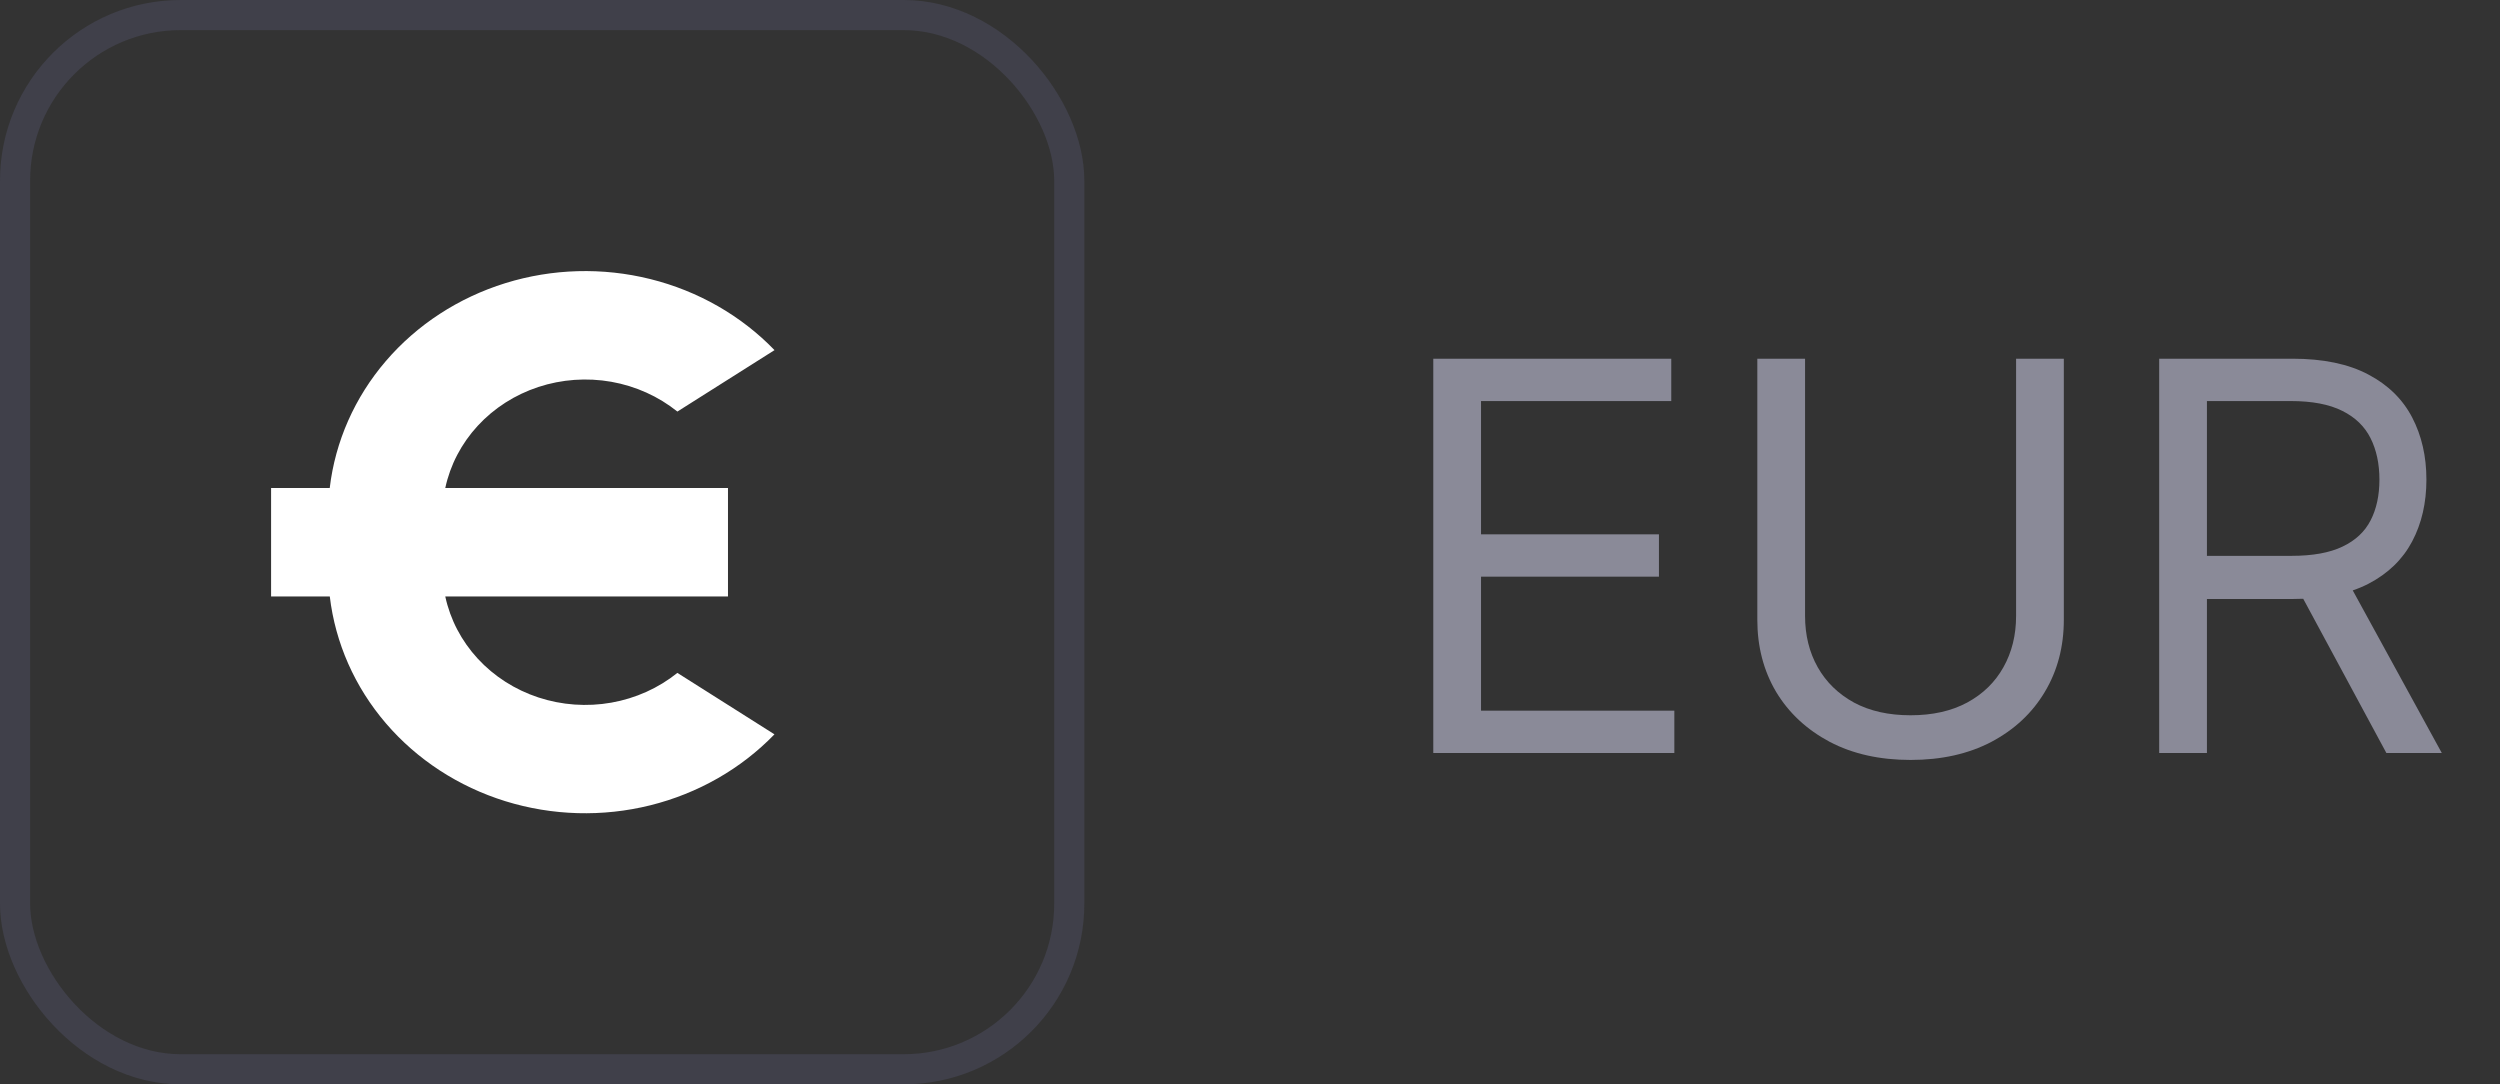 <svg width="83" height="36" viewBox="0 0 83 36" fill="none" xmlns="http://www.w3.org/2000/svg">
<rect x="0" y="0" width="83" height="36" fill="#333333" stroke="none"/>
<rect x="0.5" y="0.5" width="35" height="35" rx="5.5" stroke="#40404A"/>
<path d="M14.783 16.202H24.169V19.802H14.783C14.947 20.567 15.319 21.279 15.861 21.867C16.403 22.455 17.097 22.899 17.874 23.155C18.652 23.411 19.486 23.471 20.295 23.328C21.105 23.185 21.86 22.845 22.489 22.34L25.712 24.38C24.605 25.524 23.174 26.342 21.59 26.736C20.006 27.13 18.336 27.082 16.779 26.6C15.223 26.117 13.846 25.22 12.812 24.014C11.778 22.809 11.132 21.347 10.949 19.802H9V16.202H10.947C11.129 14.656 11.776 13.193 12.81 11.987C13.844 10.781 15.222 9.883 16.779 9.4C18.336 8.917 20.006 8.87 21.591 9.265C23.175 9.659 24.607 10.478 25.714 11.624L22.489 13.664C21.86 13.159 21.105 12.819 20.295 12.675C19.486 12.533 18.652 12.592 17.874 12.848C17.097 13.104 16.403 13.548 15.861 14.136C15.319 14.724 14.947 15.436 14.783 16.202Z" fill="white"/>
<path d="M47.585 25V11.909H55.486V13.315H49.17V17.739H55.077V19.145H49.17V23.594H55.588V25H47.585ZM66.934 11.909H68.519V20.577C68.519 21.472 68.308 22.271 67.886 22.974C67.469 23.673 66.879 24.224 66.116 24.629C65.353 25.03 64.458 25.23 63.431 25.23C62.404 25.23 61.509 25.03 60.746 24.629C59.984 24.224 59.391 23.673 58.969 22.974C58.552 22.271 58.343 21.472 58.343 20.577V11.909H59.928V20.449C59.928 21.088 60.069 21.657 60.35 22.155C60.631 22.65 61.032 23.04 61.552 23.325C62.076 23.607 62.702 23.747 63.431 23.747C64.16 23.747 64.786 23.607 65.31 23.325C65.835 23.04 66.235 22.65 66.512 22.155C66.793 21.657 66.934 21.088 66.934 20.449V11.909ZM71.685 25V11.909H76.108C77.131 11.909 77.97 12.084 78.627 12.433C79.283 12.778 79.769 13.254 80.084 13.859C80.399 14.464 80.557 15.152 80.557 15.923C80.557 16.695 80.399 17.379 80.084 17.975C79.769 18.572 79.285 19.041 78.633 19.381C77.981 19.718 77.148 19.886 76.134 19.886H72.554V18.454H76.083C76.781 18.454 77.344 18.352 77.77 18.148C78.201 17.943 78.511 17.653 78.703 17.278C78.899 16.899 78.997 16.447 78.997 15.923C78.997 15.399 78.899 14.941 78.703 14.549C78.507 14.157 78.194 13.854 77.764 13.641C77.333 13.424 76.764 13.315 76.057 13.315H73.27V25H71.685ZM77.847 19.119L81.068 25H79.228L76.057 19.119H77.847Z" fill="#8A8A98"/>
</svg>
